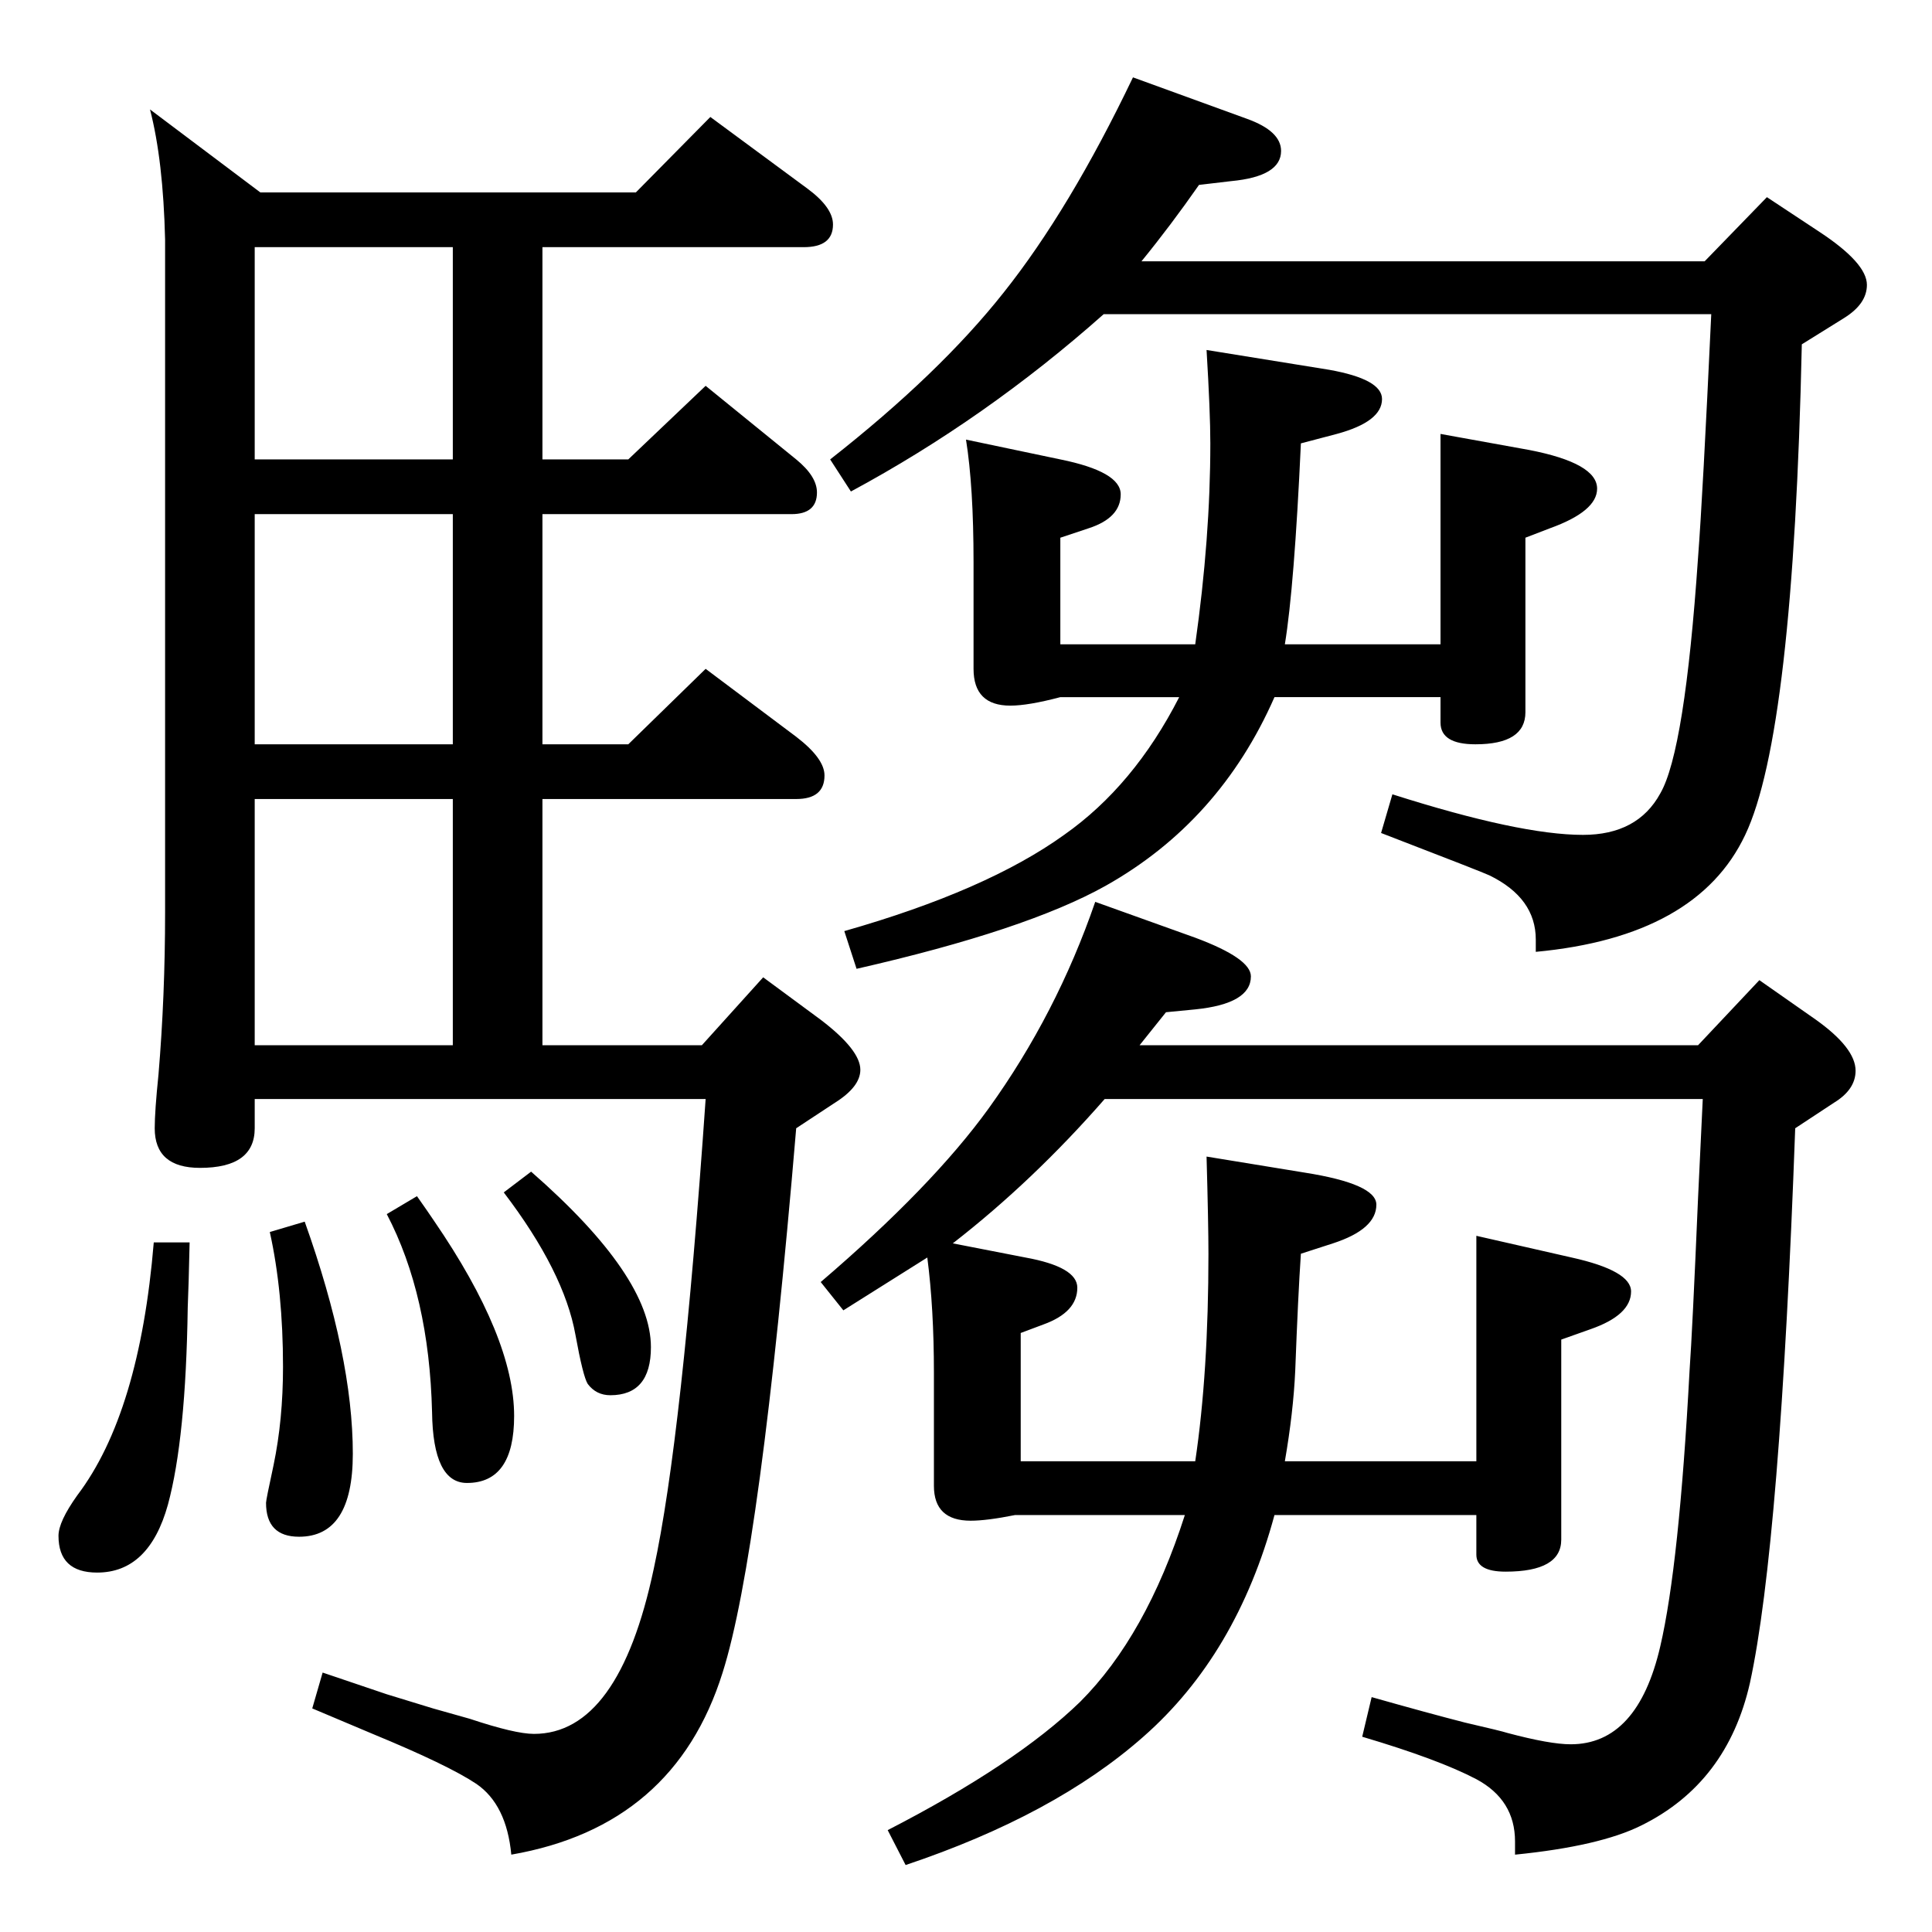 <?xml version="1.0" standalone="no"?>
<!DOCTYPE svg PUBLIC "-//W3C//DTD SVG 1.1//EN" "http://www.w3.org/Graphics/SVG/1.1/DTD/svg11.dtd" >
<svg xmlns="http://www.w3.org/2000/svg" xmlns:xlink="http://www.w3.org/1999/xlink" version="1.1" viewBox="0 -410 2048 2048">
  <g transform="matrix(1 0 0 -1 0 1638)">
   <path fill="currentColor"
d="M1161 1092l106 -38q59 -22 59 -41q0 -29 -59 -35l-31 -3l-28 -35h592l65 69l60 -42q42 -30 42 -54q0 -20 -23 -34l-41 -27q-16 -441 -48 -588q-24 -106 -115 -151q-44 -22 -134 -31v14q0 44 -41 66q-40 21 -121 45l10 42q60 -17 99 -27q39 -9 45 -11q45 -12 67 -12
q71 0 95 104q20 86 31 292q3 42 9 183l5 105h-634q-76 -87 -161 -153l77 -15q55 -10 55 -32q0 -26 -36 -39l-24 -9v-136h185q14 94 14 220q0 31 -2 103l104 -17q76 -12 76 -34q0 -26 -46 -41l-34 -11q-3 -44 -6 -124q-2 -44 -11 -96h203v239l101 -23q63 -14 63 -36
q0 -25 -43 -40l-31 -11v-212q0 -34 -59 -34q-31 0 -31 18v42h-214q-40 -148 -139 -235q-94 -83 -252 -136l-19 37q136 70 204 136q70 70 111 198h-180q-30 -6 -47 -6q-39 0 -39 37v120q0 68 -7 122q-46 -29 -89 -56l-24 30q118 101 178 184q72 100 113 219zM908 1021l-13 40
q151 43 233 102q74 52 122 146h-126q-34 -9 -53 -9q-39 0 -39 39v113q0 80 -8 130l100 -21q64 -13 64 -37q0 -25 -34 -36l-30 -10v-113h143q16 113 16 213q0 33 -4 99l130 -21q56 -10 56 -31q0 -24 -48 -37l-38 -10q-7 -152 -17 -213h165v223l94 -17q72 -14 72 -41
q0 -24 -50 -42l-26 -10v-185q0 -34 -53 -34q-37 0 -37 23v27h-176q-58 -132 -179 -200q-84 -47 -264 -88zM1210 1771h597l66 68l56 -37q50 -33 50 -56q0 -20 -24 -35l-45 -28q-9 -413 -60 -520q-51 -108 -222 -124v13q0 44 -49 68q-6 3 -115 45l12 41q135 -43 202 -43
q58 0 82 44q26 45 40 250q5 65 14 258h-644q-125 -111 -268 -188l-22 34q116 91 184 177q70 88 137 228l121 -44q36 -13 36 -34q0 -27 -53 -32l-34 -4q-30 -43 -61 -81zM753 1924l103 -76q27 -20 27 -38q0 -24 -31 -24h-277v-225h91l82 78l96 -78q22 -18 22 -35
q0 -23 -27 -23h-264v-244h91l82 80l96 -72q30 -23 30 -41q0 -25 -30 -25h-269v-261h169l65 72l61 -45q42 -32 42 -53q0 -18 -27 -35l-41 -27q-38 -451 -78 -577q-51 -163 -224 -193q-5 53 -37 75q-30 20 -110 53l-64 27l11 38l68 -23q20 -6 49 -15q28 -8 39 -11
q48 -16 68 -16q90 0 127 175q30 138 55 498h-478v-31q0 -42 -58 -42q-48 0 -48 42q0 18 4 57q7 83 7 172v713q-2 84 -16 138l117 -88h398zM480 1561v225h-210v-225h210zM480 1259v244h-210v-244h210zM270 940h210v261h-210v-261zM563 806q127 -111 127 -186q0 -51 -43 -51
q-15 0 -24 12q-5 8 -13 52q-12 67 -76 151zM442 780q12 -17 18 -26q85 -124 85 -207q0 -71 -50 -71q-36 0 -37 75q-3 124 -48 210zM323 753q51 -143 51 -246q0 -88 -57 -88q-35 0 -35 36q0 3 8 40q10 48 10 104q0 80 -14 143zM163 731h38q-1 -46 -2 -69q-2 -139 -21 -209
q-20 -72 -75 -72q-41 0 -41 39q0 15 20 43q66 87 81 268z" />
  </g>

</svg>
